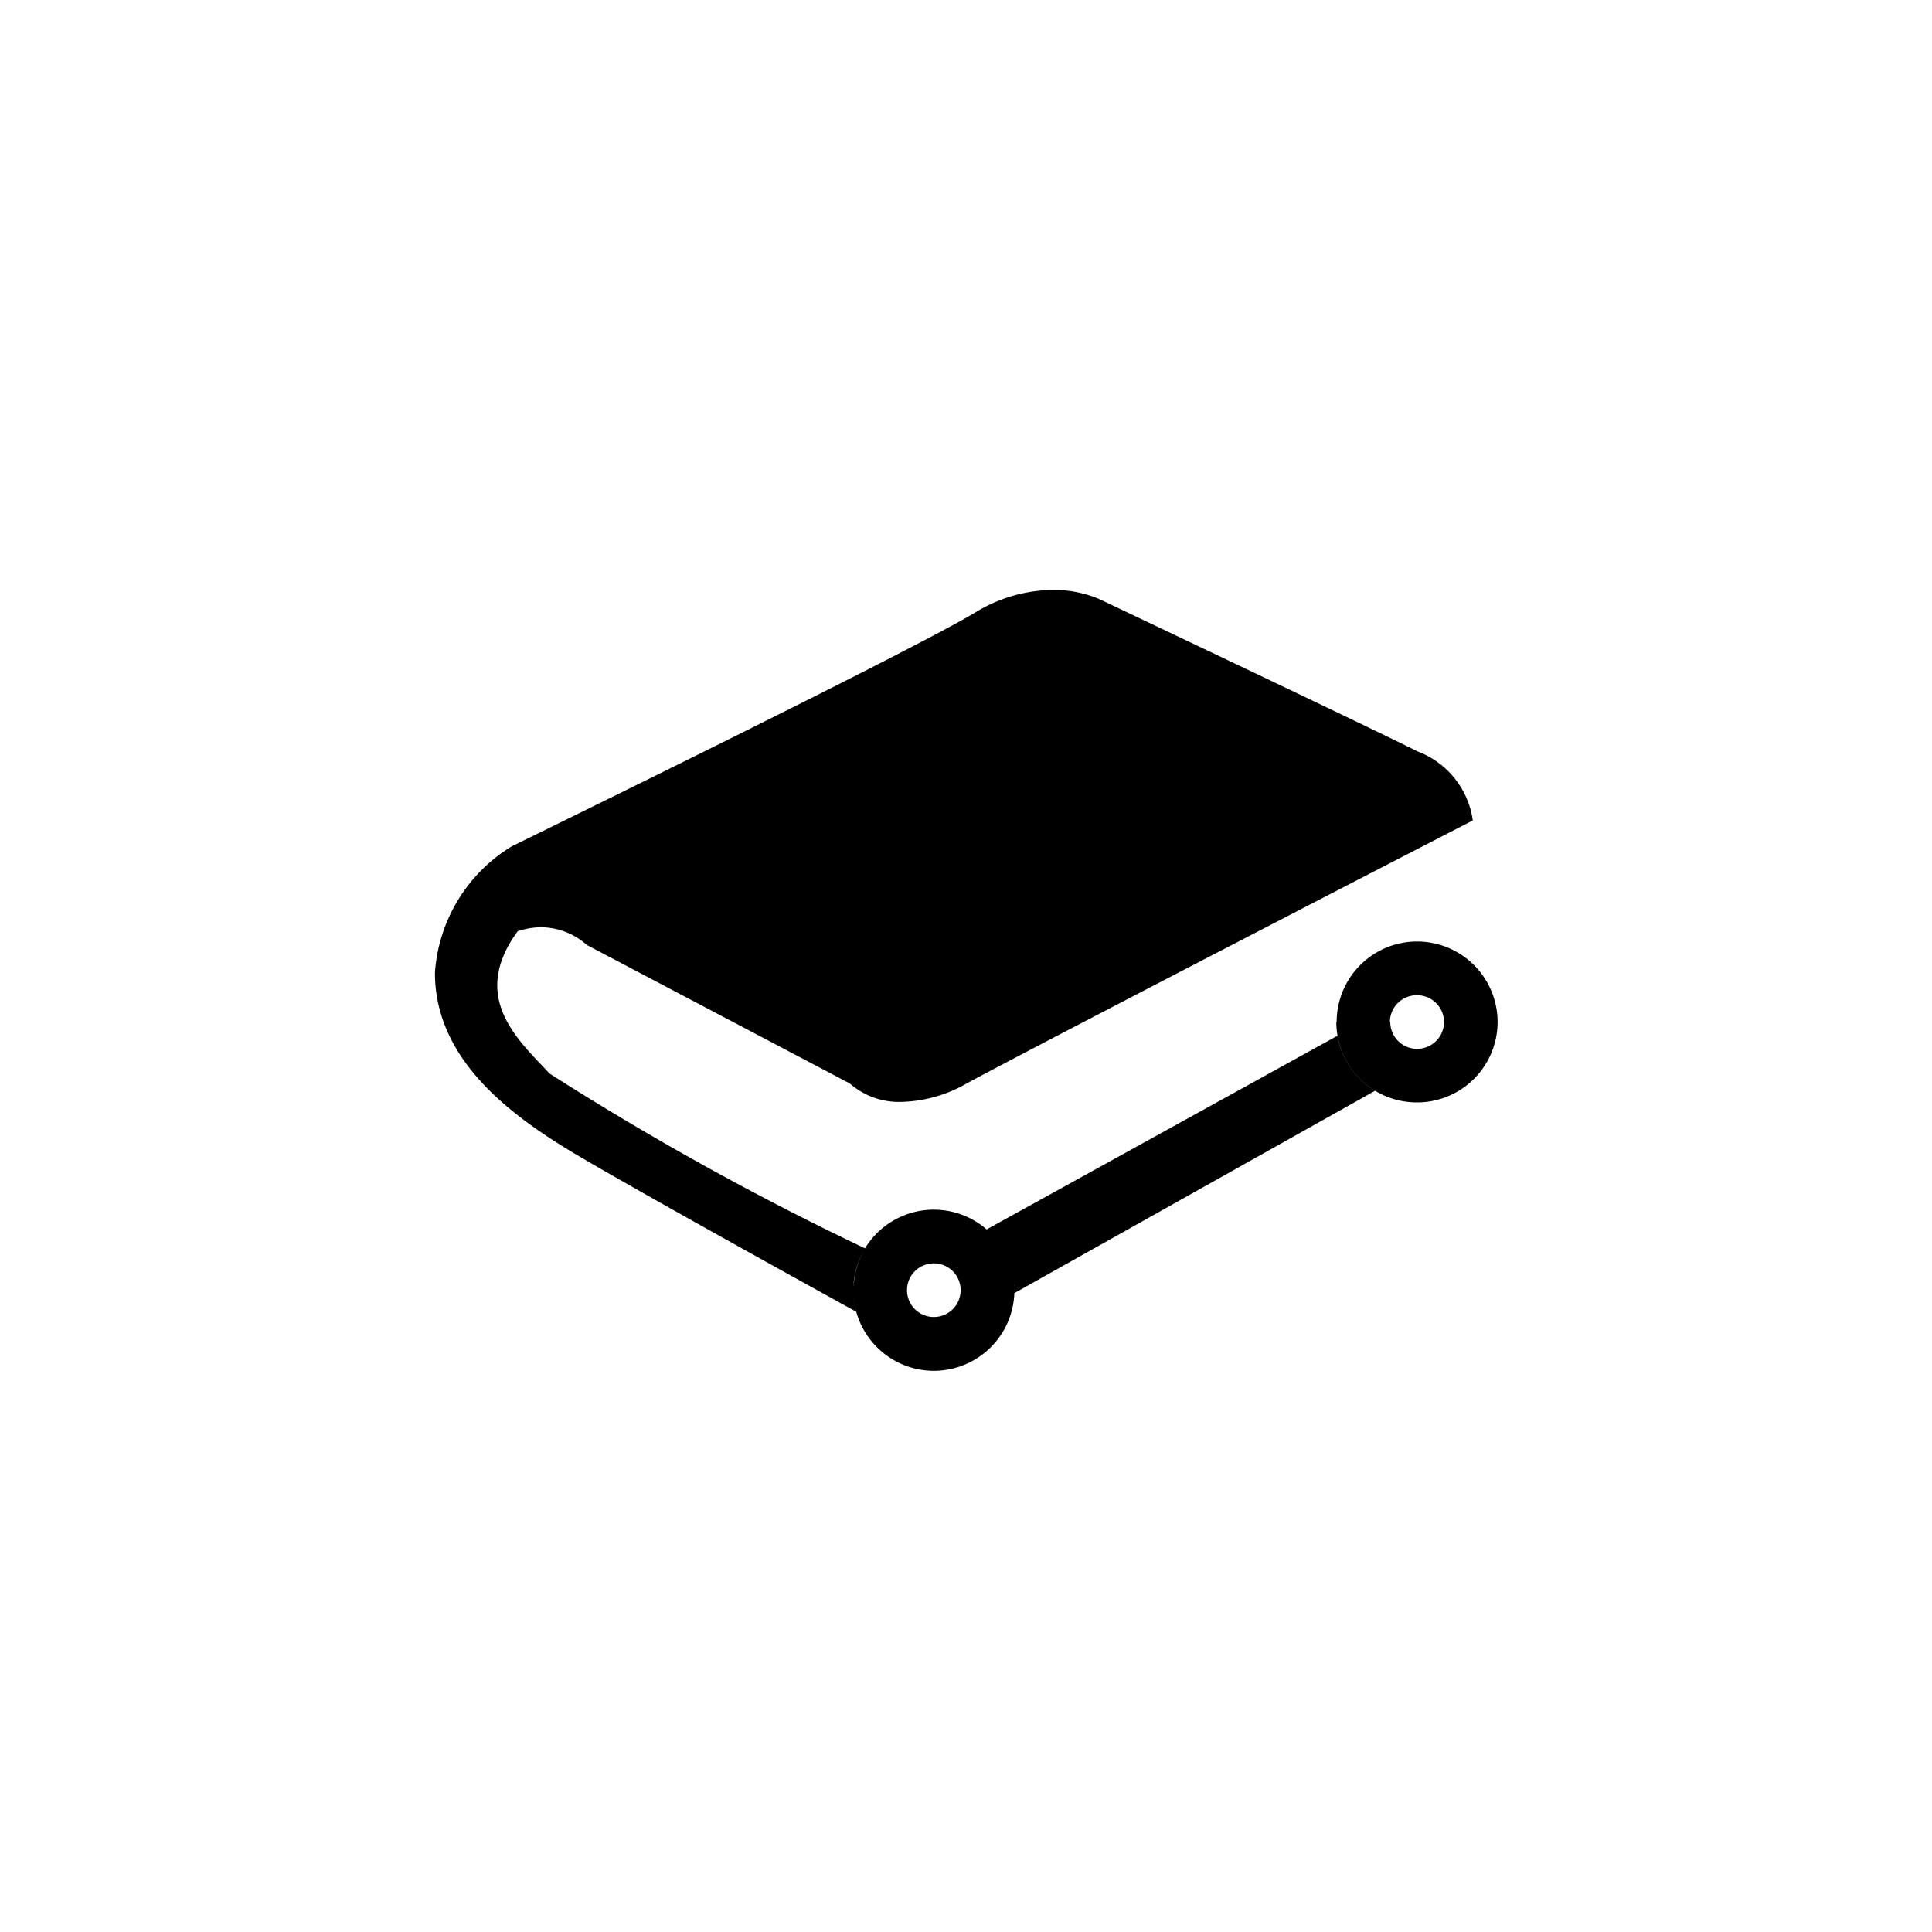 <svg xmlns="http://www.w3.org/2000/svg" width="40" height="40" viewBox="0 0 40 40"><defs><style>.a{fill:none;}.b{fill:currentColor;stroke:rgba(0,0,0,0);stroke-miterlimit:10;}</style></defs><g transform="translate(-504 -3122)"><rect class="a" width="40" height="40" rx="8" transform="translate(504 3122)"/><g transform="translate(0 -225)"><rect class="a" width="22" height="22" transform="translate(513 3356)"/><path class="b" d="M13428.673-1000.374a1.6,1.6,0,0,0,.055.317h0c-3.095-1.709-5.118-2.848-5.857-3.29-1.333-.8-2.865-1.948-2.865-3.728a3.326,3.326,0,0,1,1.6-2.623l.071-.034c1.91-.937,8.25-4.047,9.5-4.793a3.125,3.125,0,0,1,1.616-.476,2.4,2.4,0,0,1,.962.187l.057.026c1.281.611,5.541,2.63,6.535,3.129a1.794,1.794,0,0,1,1.147,1.431c-.076.037-8.9,4.59-10.478,5.444a2.844,2.844,0,0,1-1.338.382,1.545,1.545,0,0,1-1.084-.382l-5.443-2.866a1.438,1.438,0,0,0-.953-.367,1.517,1.517,0,0,0-.479.083c-.933,1.274-.123,2.125.529,2.806.049.049.09.1.135.142a60.063,60.063,0,0,0,6.527,3.616,1.669,1.669,0,0,1,1.424-.8,1.667,1.667,0,0,1,1.378.729,1.72,1.72,0,0,0-.284-.32l7.262-4.009a1.679,1.679,0,0,0,.779,1.139l-7.467,4.189h0a1.668,1.668,0,0,1-1.667,1.608A1.669,1.669,0,0,1,13428.673-1000.374Zm1.107-.129a.554.554,0,0,0,.555.555.554.554,0,0,0,.555-.555.554.554,0,0,0-.555-.555A.554.554,0,0,0,13429.78-1000.5Zm-1.107.128a.191.191,0,0,0,0-.033A.191.191,0,0,1,13428.673-1000.375Zm0-.056v0Zm3.334-.041h0v0Zm0-.031Zm-3.336,0Zm3.335-.044v0Zm-3.333-.007v0Zm3.332-.038s0,0,0-.007S13432-1000.595,13432-1000.592Zm-3.329-.012c0-.007,0-.015,0-.022S13428.672-1000.612,13428.672-1000.6Zm3.325-.033v0Zm-3.322-.01a1.639,1.639,0,0,1,.217-.688A1.612,1.612,0,0,0,13428.675-1000.648Zm3.1-.7a.01.01,0,0,1,0,0A.01.01,0,0,0,13431.771-1001.349Zm-.021-.034-.006-.011Zm-.02-.031-.012-.018Zm6.937-4.643a1.666,1.666,0,0,1,1.664-1.667,1.667,1.667,0,0,1,1.668,1.667,1.666,1.666,0,0,1-1.668,1.664A1.666,1.666,0,0,1,13438.668-1006.056Zm1.11,0a.555.555,0,0,0,.554.555.557.557,0,0,0,.559-.555.557.557,0,0,0-.559-.555A.555.555,0,0,0,13439.778-1006.056Z" transform="translate(-12907.001 4374.215)"/></g></g></svg>